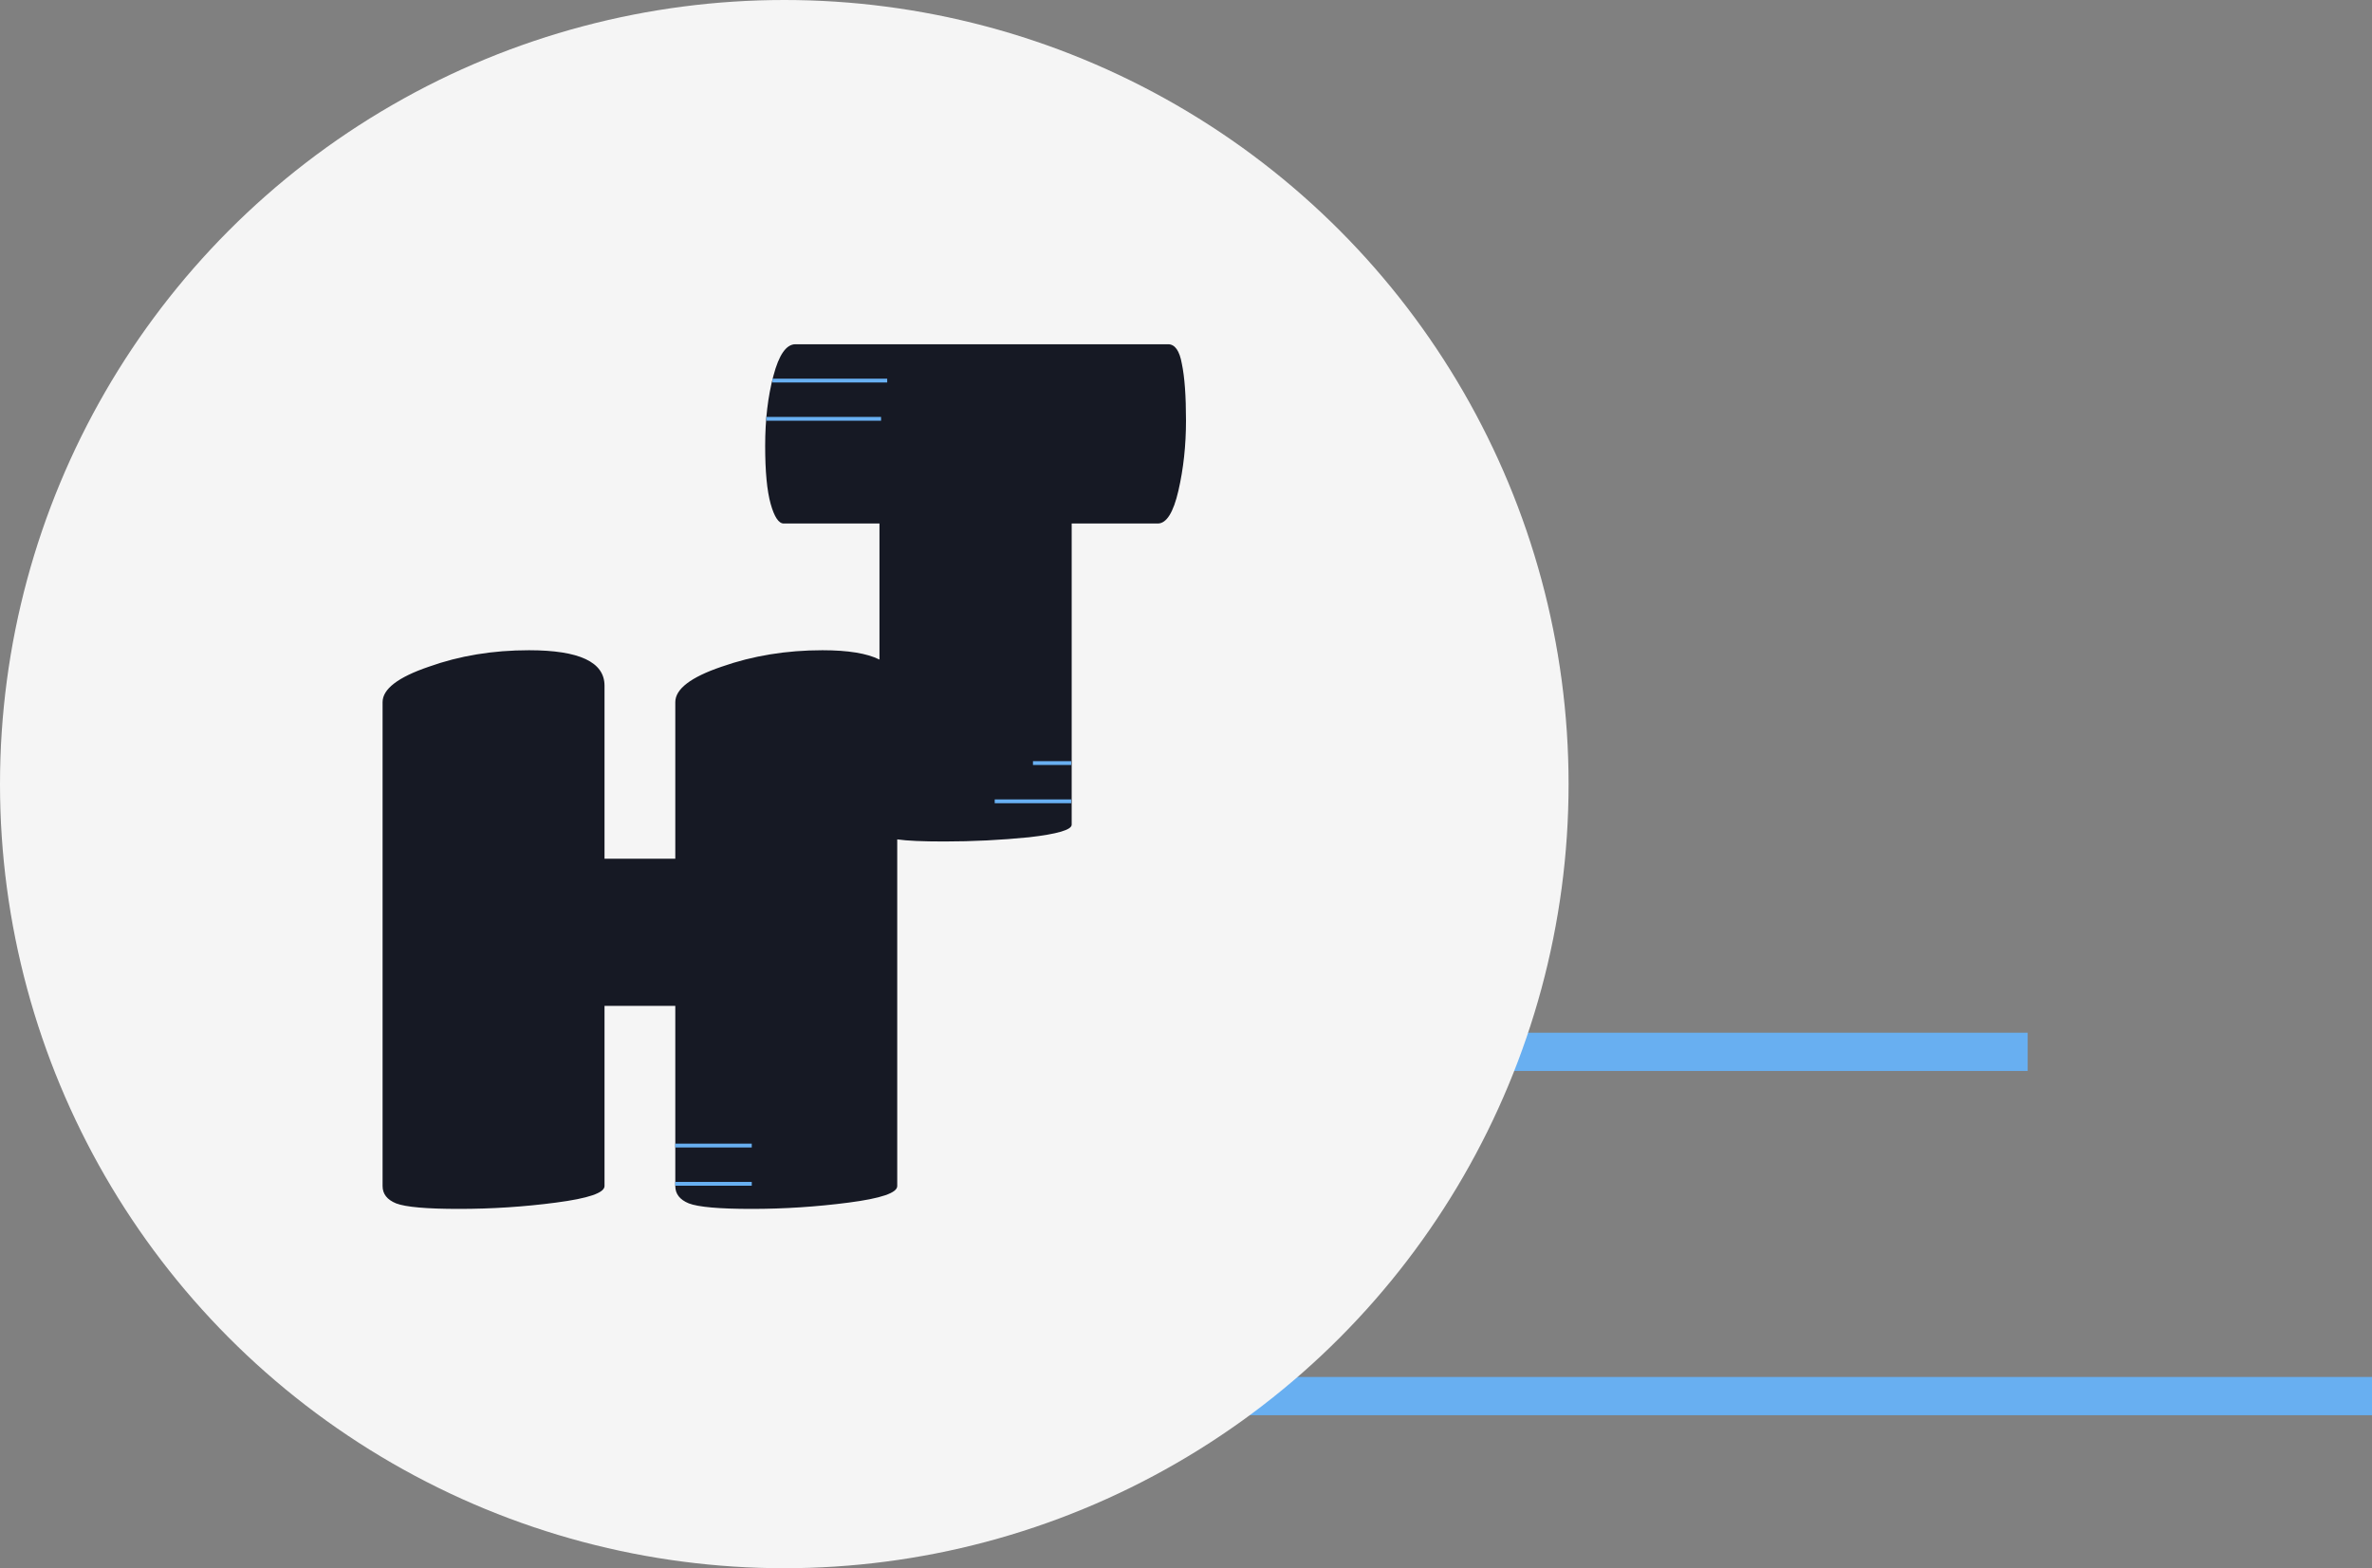 <svg width="62" height="41" viewBox="0 0 62 41" fill="none" xmlns="http://www.w3.org/2000/svg">
<rect x="0" y="0" width="62" height="41" fill="#808080" stroke="none"/>
<path fill-rule="evenodd" clip-rule="evenodd" d="M53 28H38V27H53V28Z" fill="#68AFF1"/>
<path fill-rule="evenodd" clip-rule="evenodd" d="M62 37H32V36H62V37Z" fill="#68AFF1"/>
<circle cx="20.5" cy="20.5" r="20.5" fill="#F5F5F5"/>
<path fill-rule="evenodd" clip-rule="evenodd" d="M26.895 21.89C27.639 21.805 28.012 21.695 28.012 21.561V13.687H30.262C30.49 13.687 30.67 13.4 30.802 12.827C30.934 12.253 31 11.643 31 10.996C31 10.349 30.964 9.854 30.892 9.513C30.832 9.171 30.712 9 30.532 9H20.792C20.552 9 20.36 9.275 20.216 9.824C20.072 10.361 20 10.971 20 11.655C20 12.326 20.048 12.833 20.144 13.175C20.24 13.516 20.354 13.687 20.486 13.687H22.988V17.244C22.663 17.081 22.166 17 21.498 17C20.555 17 19.675 17.144 18.857 17.432C18.053 17.706 17.651 18.015 17.651 18.358V22.451H15.801V17.926C15.801 17.309 15.142 17 13.826 17C12.883 17 12.01 17.144 11.206 17.432C10.402 17.706 10 18.015 10 18.358V31.009C10 31.215 10.118 31.366 10.354 31.462C10.603 31.558 11.15 31.606 11.996 31.606C12.855 31.606 13.701 31.551 14.533 31.441C15.378 31.331 15.801 31.187 15.801 31.009V26.298H17.651V31.009C17.651 31.215 17.769 31.366 18.005 31.462C18.254 31.558 18.802 31.606 19.647 31.606C20.493 31.606 21.338 31.551 22.184 31.441C23.029 31.331 23.452 31.187 23.452 31.009V21.945C23.702 21.982 24.112 22 24.681 22C25.425 22 26.163 21.963 26.895 21.89Z" fill="#161924"/>
<line x1="20.19" y1="9.95" x2="23.19" y2="9.95" stroke="#68AFF1" stroke-width="0.1"/>
<line x1="20.03" y1="10.95" x2="23.03" y2="10.95" stroke="#68AFF1" stroke-width="0.1"/>
<line x1="27" y1="19.95" x2="28" y2="19.95" stroke="#68AFF1" stroke-width="0.1"/>
<line x1="26" y1="20.95" x2="28" y2="20.95" stroke="#68AFF1" stroke-width="0.1"/>
<line x1="17.65" y1="29.95" x2="19.65" y2="29.95" stroke="#68AFF1" stroke-width="0.1"/>
<line x1="17.65" y1="30.95" x2="19.65" y2="30.95" stroke="#68AFF1" stroke-width="0.1"/>
</svg>
